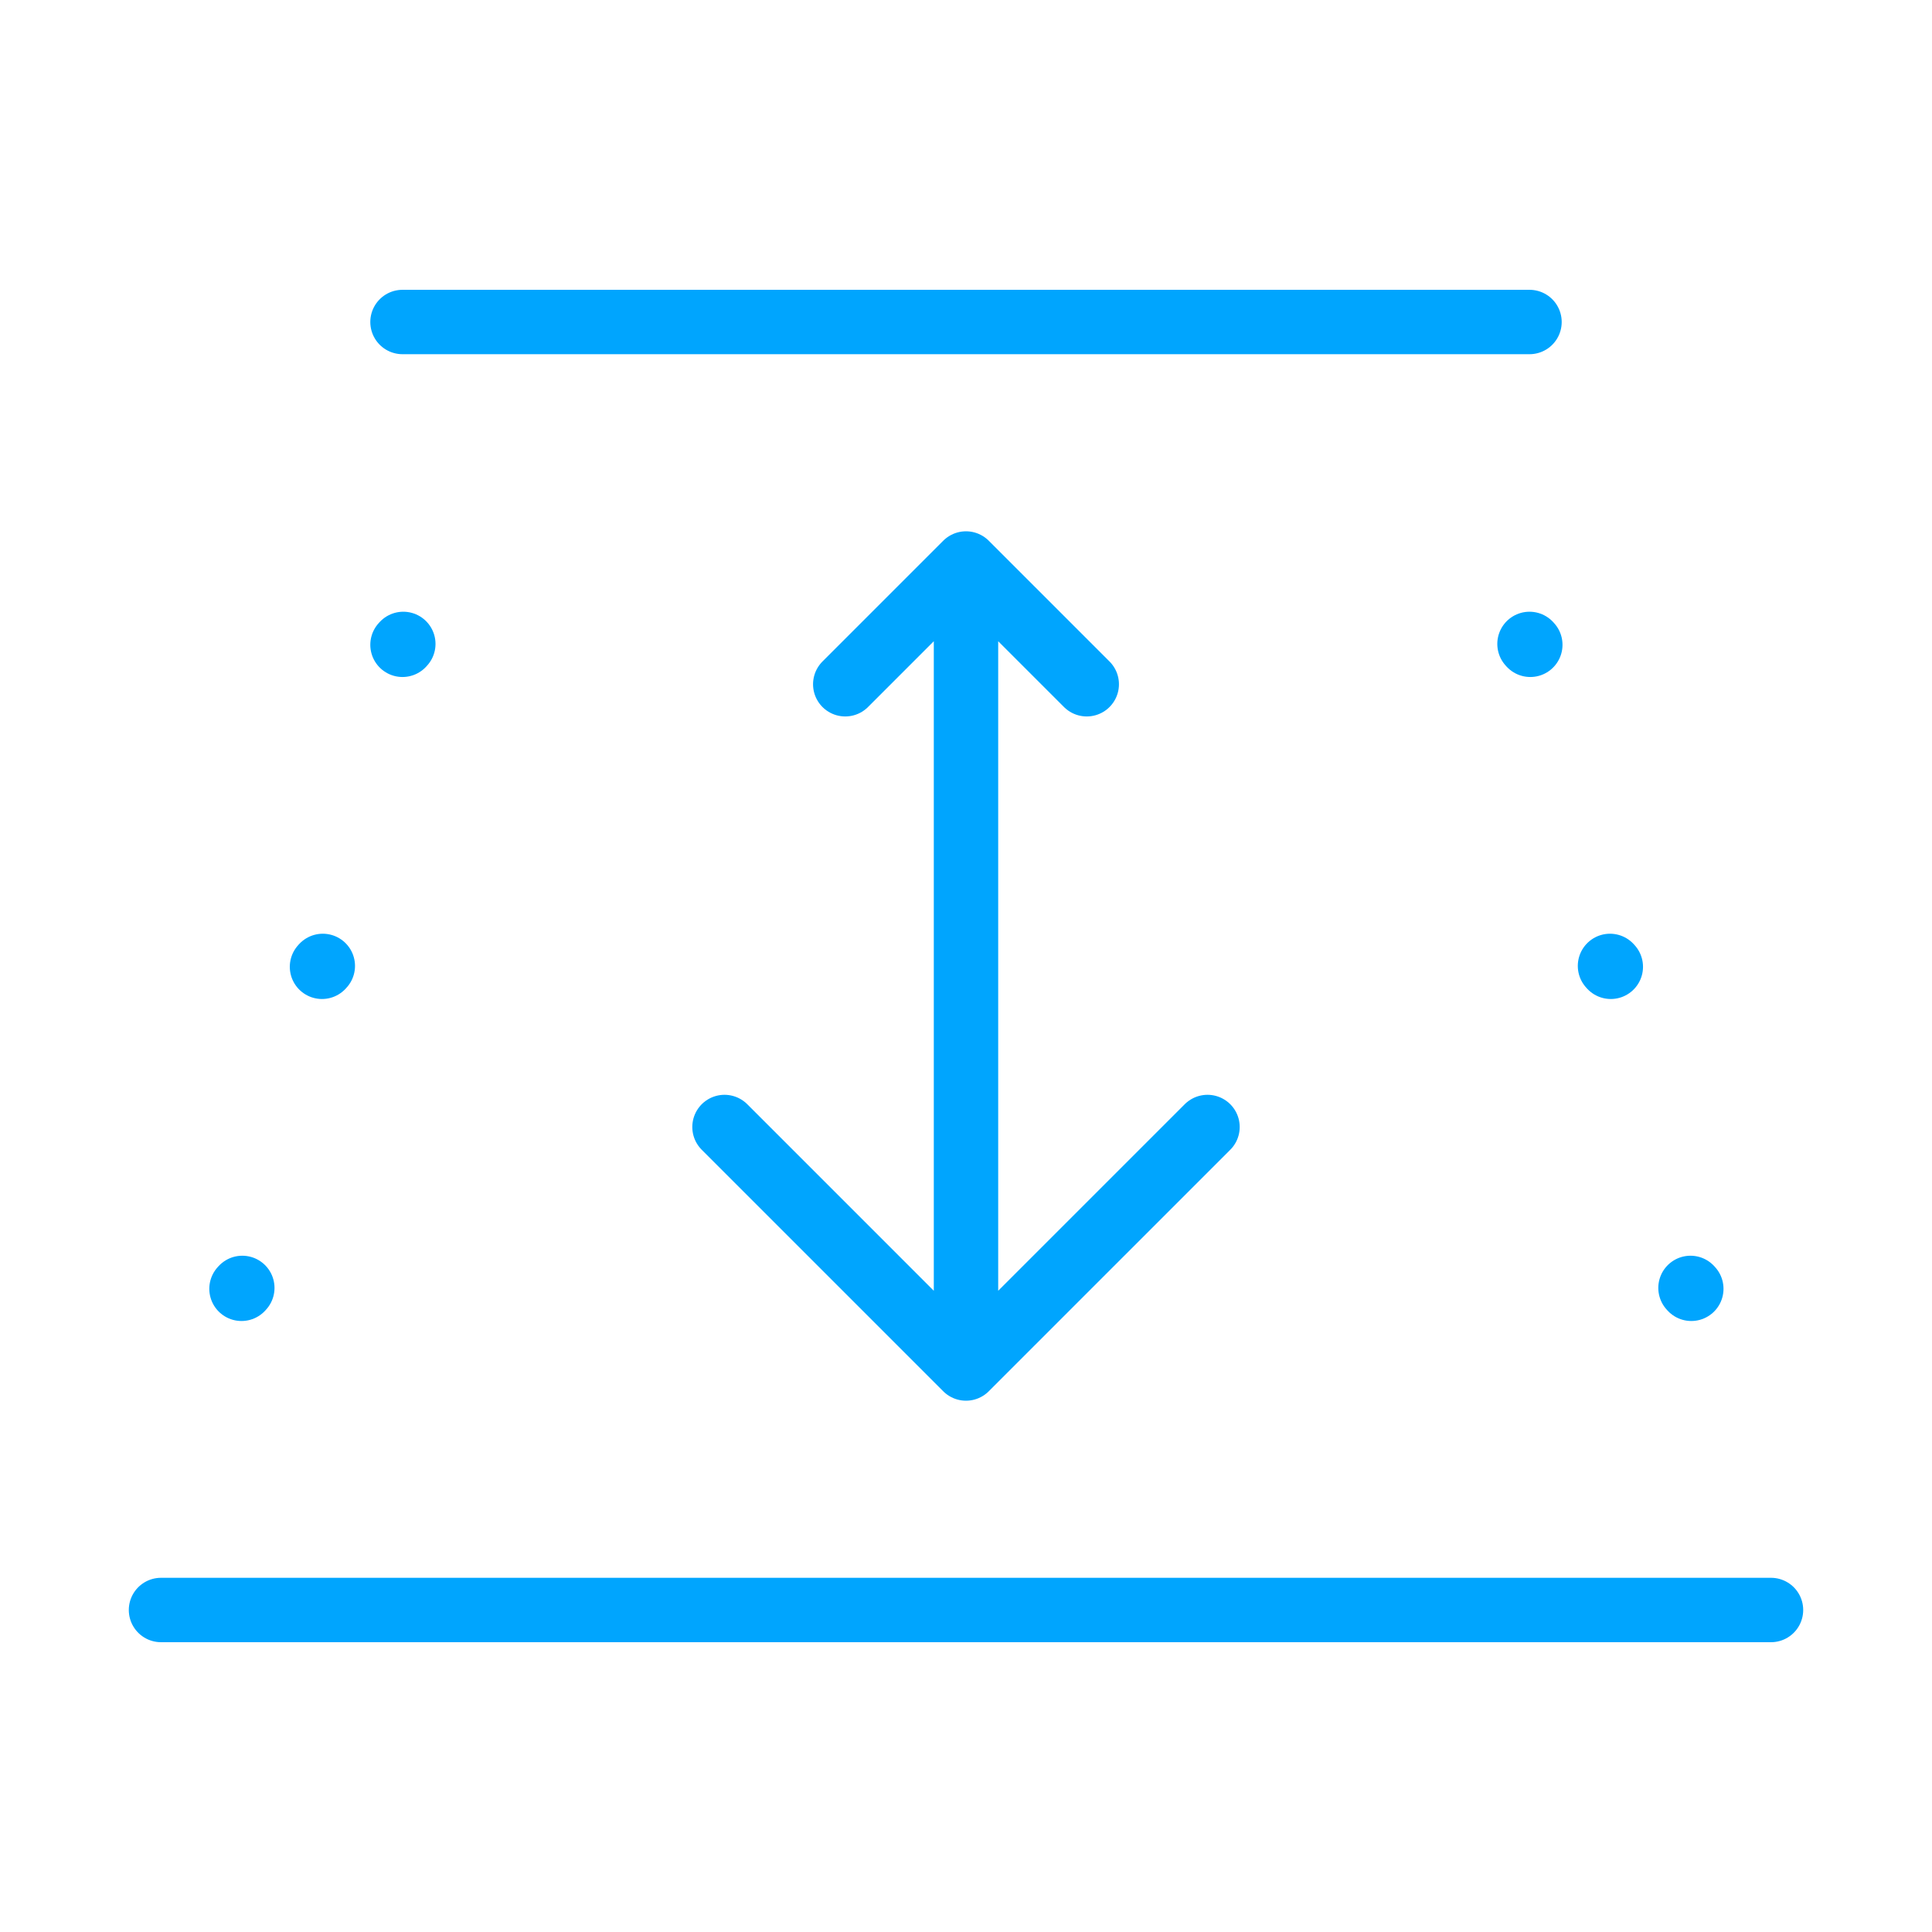 <?xml version="1.0" encoding="UTF-8"?><svg xmlns="http://www.w3.org/2000/svg" width="64px" height="64px" fill="none" stroke-width="0.8" viewBox="0 0 24 24" color="#00a5fe"><path stroke="#00a5fe" stroke-width="0.8" stroke-linecap="round" stroke-linejoin="round" d="M2 20h20M5 4h14M3 16.01l.01-.011M21.01 16.01l-.01-.011M4 12.01l.01-.011M20.01 12.01l-.01-.011M5 8.01l.01-.011M19.01 8.01 19 7.999M12 7v10m0-10-1.5 1.5M12 7l1.5 1.5M12 17l-3-3m3 3 3-3"></path></svg>